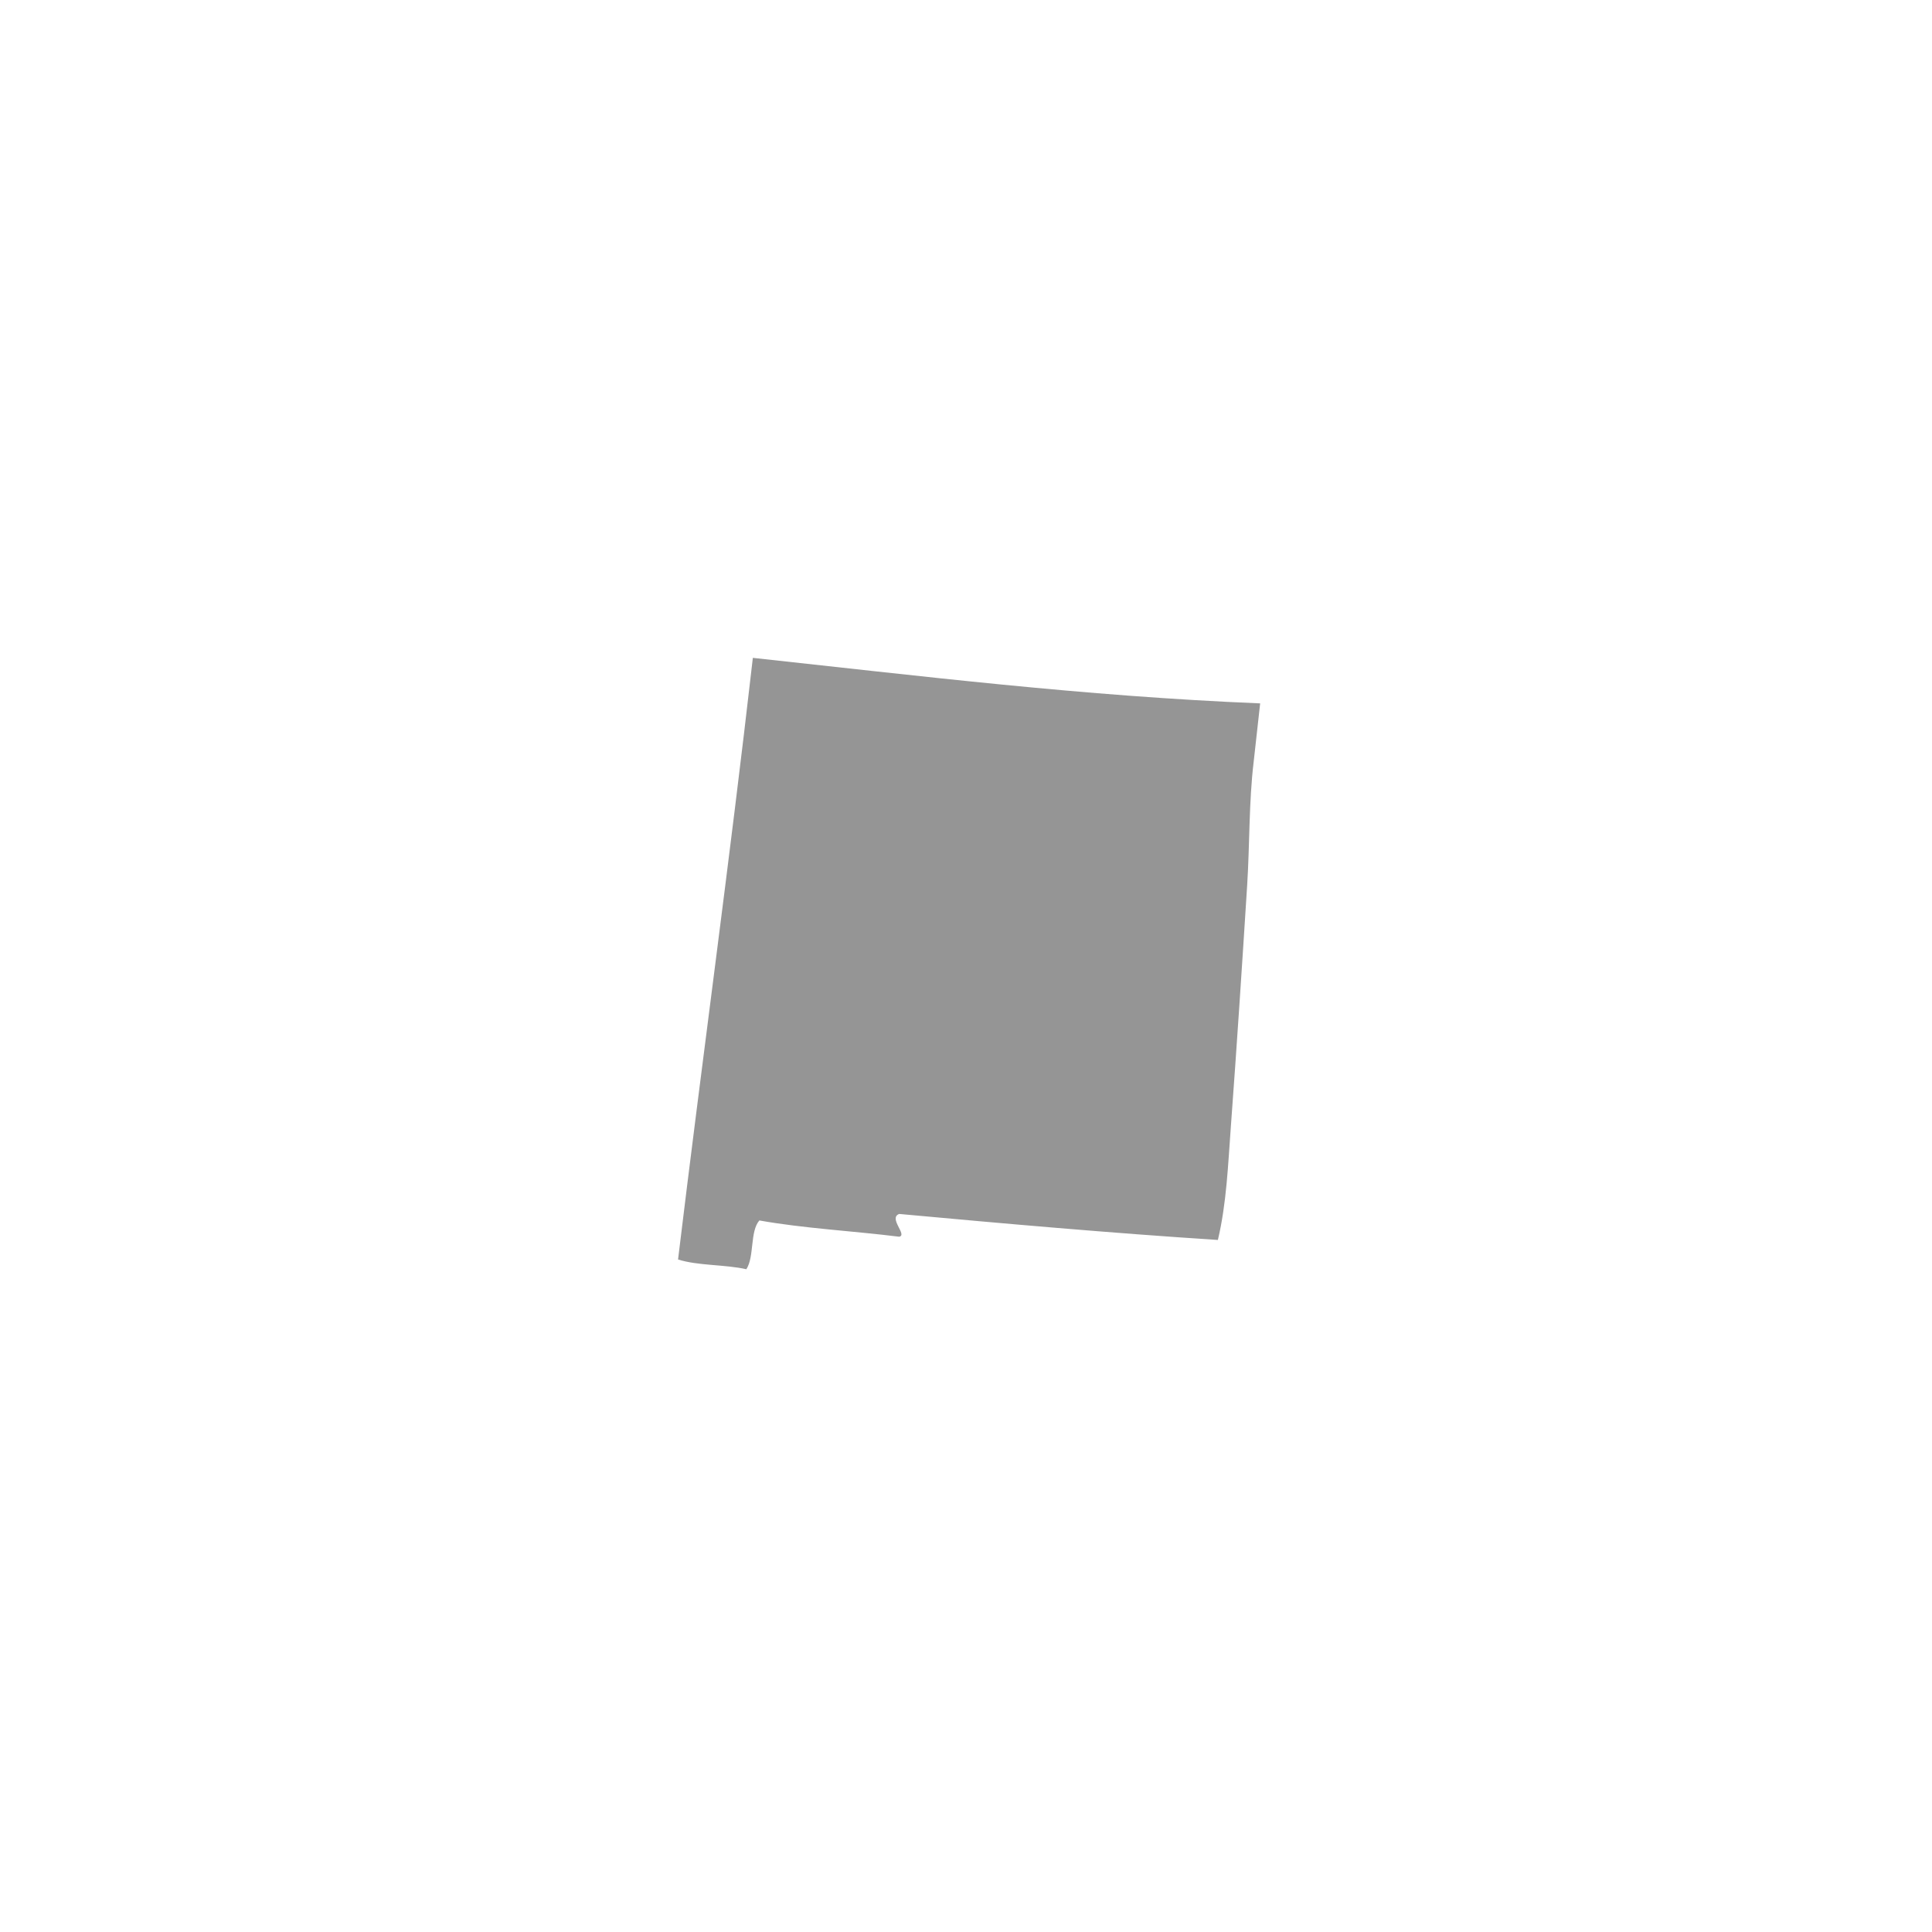 <?xml version="1.0" encoding="utf-8"?>
<!-- Generator: Adobe Illustrator 15.0.0, SVG Export Plug-In . SVG Version: 6.00 Build 0)  -->
<!DOCTYPE svg PUBLIC "-//W3C//DTD SVG 1.1//EN" "http://www.w3.org/Graphics/SVG/1.1/DTD/svg11.dtd">
<svg version="1.1" id="Layer_1" xmlns="http://www.w3.org/2000/svg" xmlns:xlink="http://www.w3.org/1999/xlink" x="0px" y="0px"
	 width="432px" height="432px" viewBox="0 0 432 432" enable-background="new 0 0 432 432" xml:space="preserve">
<path fill-rule="evenodd" clip-rule="evenodd" fill="#959595" d="M280.321,170.368c-1.073,8.927-0.874,18.462-1.454,27.632
	c-1.14,18.013-2.316,35.955-3.637,53.81c-0.644,8.709-0.964,17.252-2.908,25.449c-24.131-1.563-47.73-3.654-71.261-5.817
	c-2.498,0.937,1.93,4.723,0,5.091c-10.344-1.29-21.401-1.868-31.268-3.636c-2.134,2.471-1.088,8.122-2.908,10.907
	c-4.736-1.08-10.873-0.763-15.271-2.182c5.434-44.982,11.567-89.265,16.725-134.522c37.191,4.014,73.852,8.559,113.436,10.18
	L280.321,170.368z"/>
</svg>
